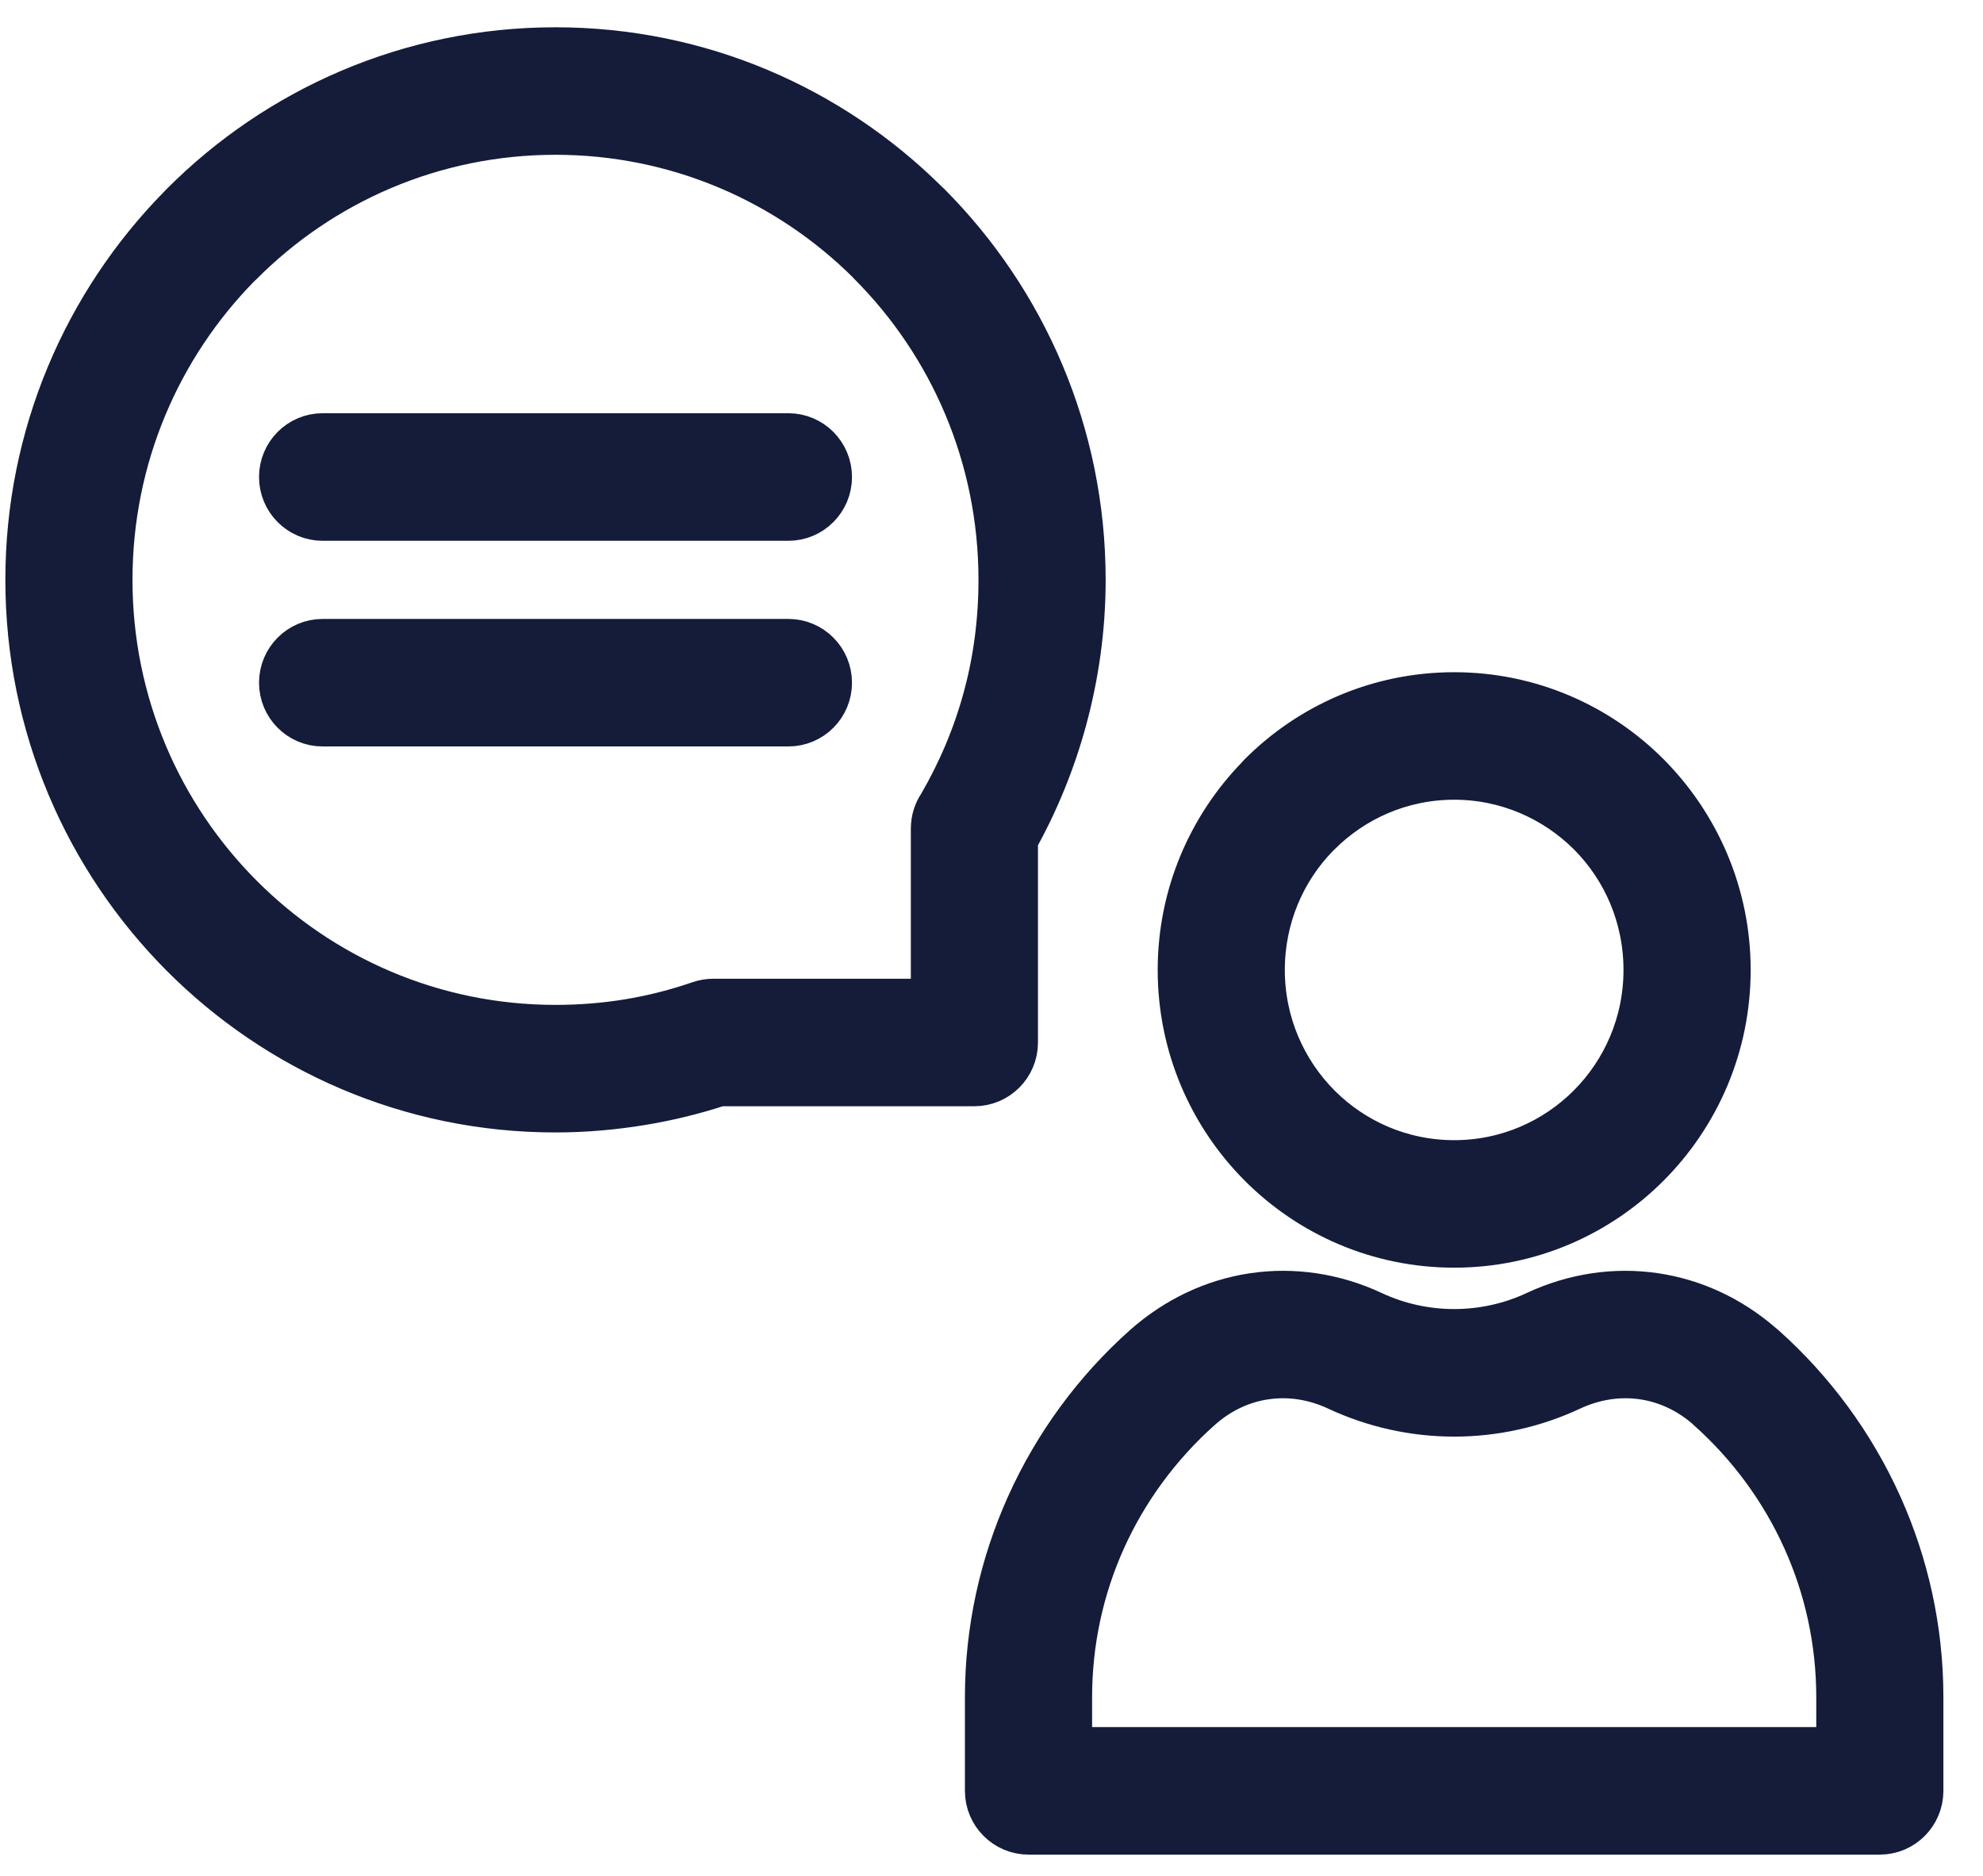 <svg width="37" height="35" viewBox="0 0 37 35" fill="none" xmlns="http://www.w3.org/2000/svg">
<path d="M27.133 14.521C26.149 14.521 25.259 14.922 24.615 15.568L24.579 15.603C23.957 16.244 23.573 17.124 23.573 18.097C23.573 19.085 23.972 19.979 24.615 20.626C25.259 21.273 26.149 21.673 27.133 21.673C28.116 21.673 29.006 21.273 29.65 20.626C30.294 19.979 30.692 19.085 30.692 18.097C30.692 17.107 30.295 16.213 29.653 15.568C29.006 14.922 28.116 14.521 27.133 14.521ZM13.303 18.661L17.395 18.661V15.46C17.395 15.295 17.445 15.142 17.531 15.015C17.893 14.393 18.177 13.722 18.368 13.02C18.557 12.328 18.657 11.59 18.657 10.819C18.657 8.518 17.729 6.434 16.229 4.928L16.195 4.891C14.697 3.406 12.638 2.488 10.364 2.488C8.074 2.488 6 3.421 4.501 4.928L4.464 4.962C2.985 6.467 2.072 8.535 2.072 10.819C2.072 13.12 3.001 15.203 4.501 16.709C6 18.216 8.074 19.149 10.364 19.149C10.839 19.149 11.296 19.111 11.732 19.039C12.181 18.965 12.622 18.852 13.051 18.704C13.135 18.676 13.219 18.662 13.303 18.661ZM18.181 20.24H13.425C12.963 20.392 12.48 20.511 11.983 20.593C11.448 20.682 10.906 20.729 10.364 20.729C7.642 20.729 5.174 19.619 3.39 17.826C1.605 16.033 0.5 13.554 0.5 10.819C0.5 8.107 1.588 5.647 3.348 3.856L3.39 3.812C5.174 2.019 7.642 0.909 10.364 0.909C13.065 0.909 15.513 2.001 17.295 3.77L17.34 3.812C19.125 5.605 20.23 8.083 20.23 10.819C20.23 11.714 20.107 12.592 19.878 13.433C19.662 14.225 19.354 14.974 18.967 15.668V19.451C18.967 19.887 18.615 20.24 18.181 20.24ZM14.711 8.11C15.145 8.11 15.497 8.464 15.497 8.9C15.497 9.336 15.145 9.69 14.711 9.69H6.019C5.586 9.69 5.233 9.336 5.233 8.9C5.233 8.464 5.586 8.11 6.019 8.11H14.711ZM14.711 11.948C15.145 11.948 15.497 12.302 15.497 12.738C15.497 13.174 15.145 13.527 14.711 13.527H6.019C5.586 13.527 5.233 13.174 5.233 12.738C5.233 12.302 5.586 11.948 6.019 11.948H14.711ZM22.392 26.295C21.637 26.97 21.022 27.8 20.603 28.733C20.201 29.628 19.977 30.622 19.977 31.668V32.624H34.289V31.668C34.289 30.621 34.064 29.627 33.662 28.733C33.243 27.8 32.629 26.969 31.874 26.295L31.838 26.261C31.486 25.959 31.078 25.773 30.654 25.712C30.213 25.647 29.751 25.715 29.312 25.92C28.624 26.242 27.878 26.404 27.133 26.404C26.389 26.404 25.642 26.242 24.953 25.92C24.515 25.715 24.052 25.647 23.615 25.712L23.591 25.715C23.16 25.782 22.746 25.977 22.392 26.295ZM19.173 28.085C19.685 26.947 20.431 25.934 21.348 25.117C21.939 24.593 22.632 24.268 23.359 24.155L23.387 24.151C24.126 24.042 24.895 24.152 25.616 24.489C26.094 24.712 26.613 24.824 27.133 24.824C27.653 24.824 28.173 24.712 28.65 24.489C29.371 24.152 30.14 24.042 30.878 24.151C31.596 24.257 32.283 24.569 32.867 25.075L32.918 25.117C33.834 25.934 34.581 26.946 35.093 28.085C35.586 29.182 35.861 30.396 35.861 31.668V33.413C35.861 33.849 35.509 34.203 35.075 34.203H19.191C18.757 34.203 18.404 33.849 18.404 33.413V31.668C18.404 30.397 18.68 29.183 19.173 28.085ZM23.504 14.452C24.433 13.519 25.716 12.942 27.133 12.942C28.549 12.942 29.832 13.519 30.761 14.452C31.689 15.388 32.265 16.677 32.265 18.097C32.265 19.52 31.69 20.809 30.761 21.742C29.832 22.675 28.549 23.252 27.133 23.252C25.716 23.252 24.433 22.675 23.504 21.742C22.576 20.809 22.001 19.52 22.001 18.097C22.001 16.699 22.559 15.428 23.463 14.498L23.504 14.452Z" fill="#141C3A" stroke="#141C3A" stroke-width="0.8"/>
</svg>
